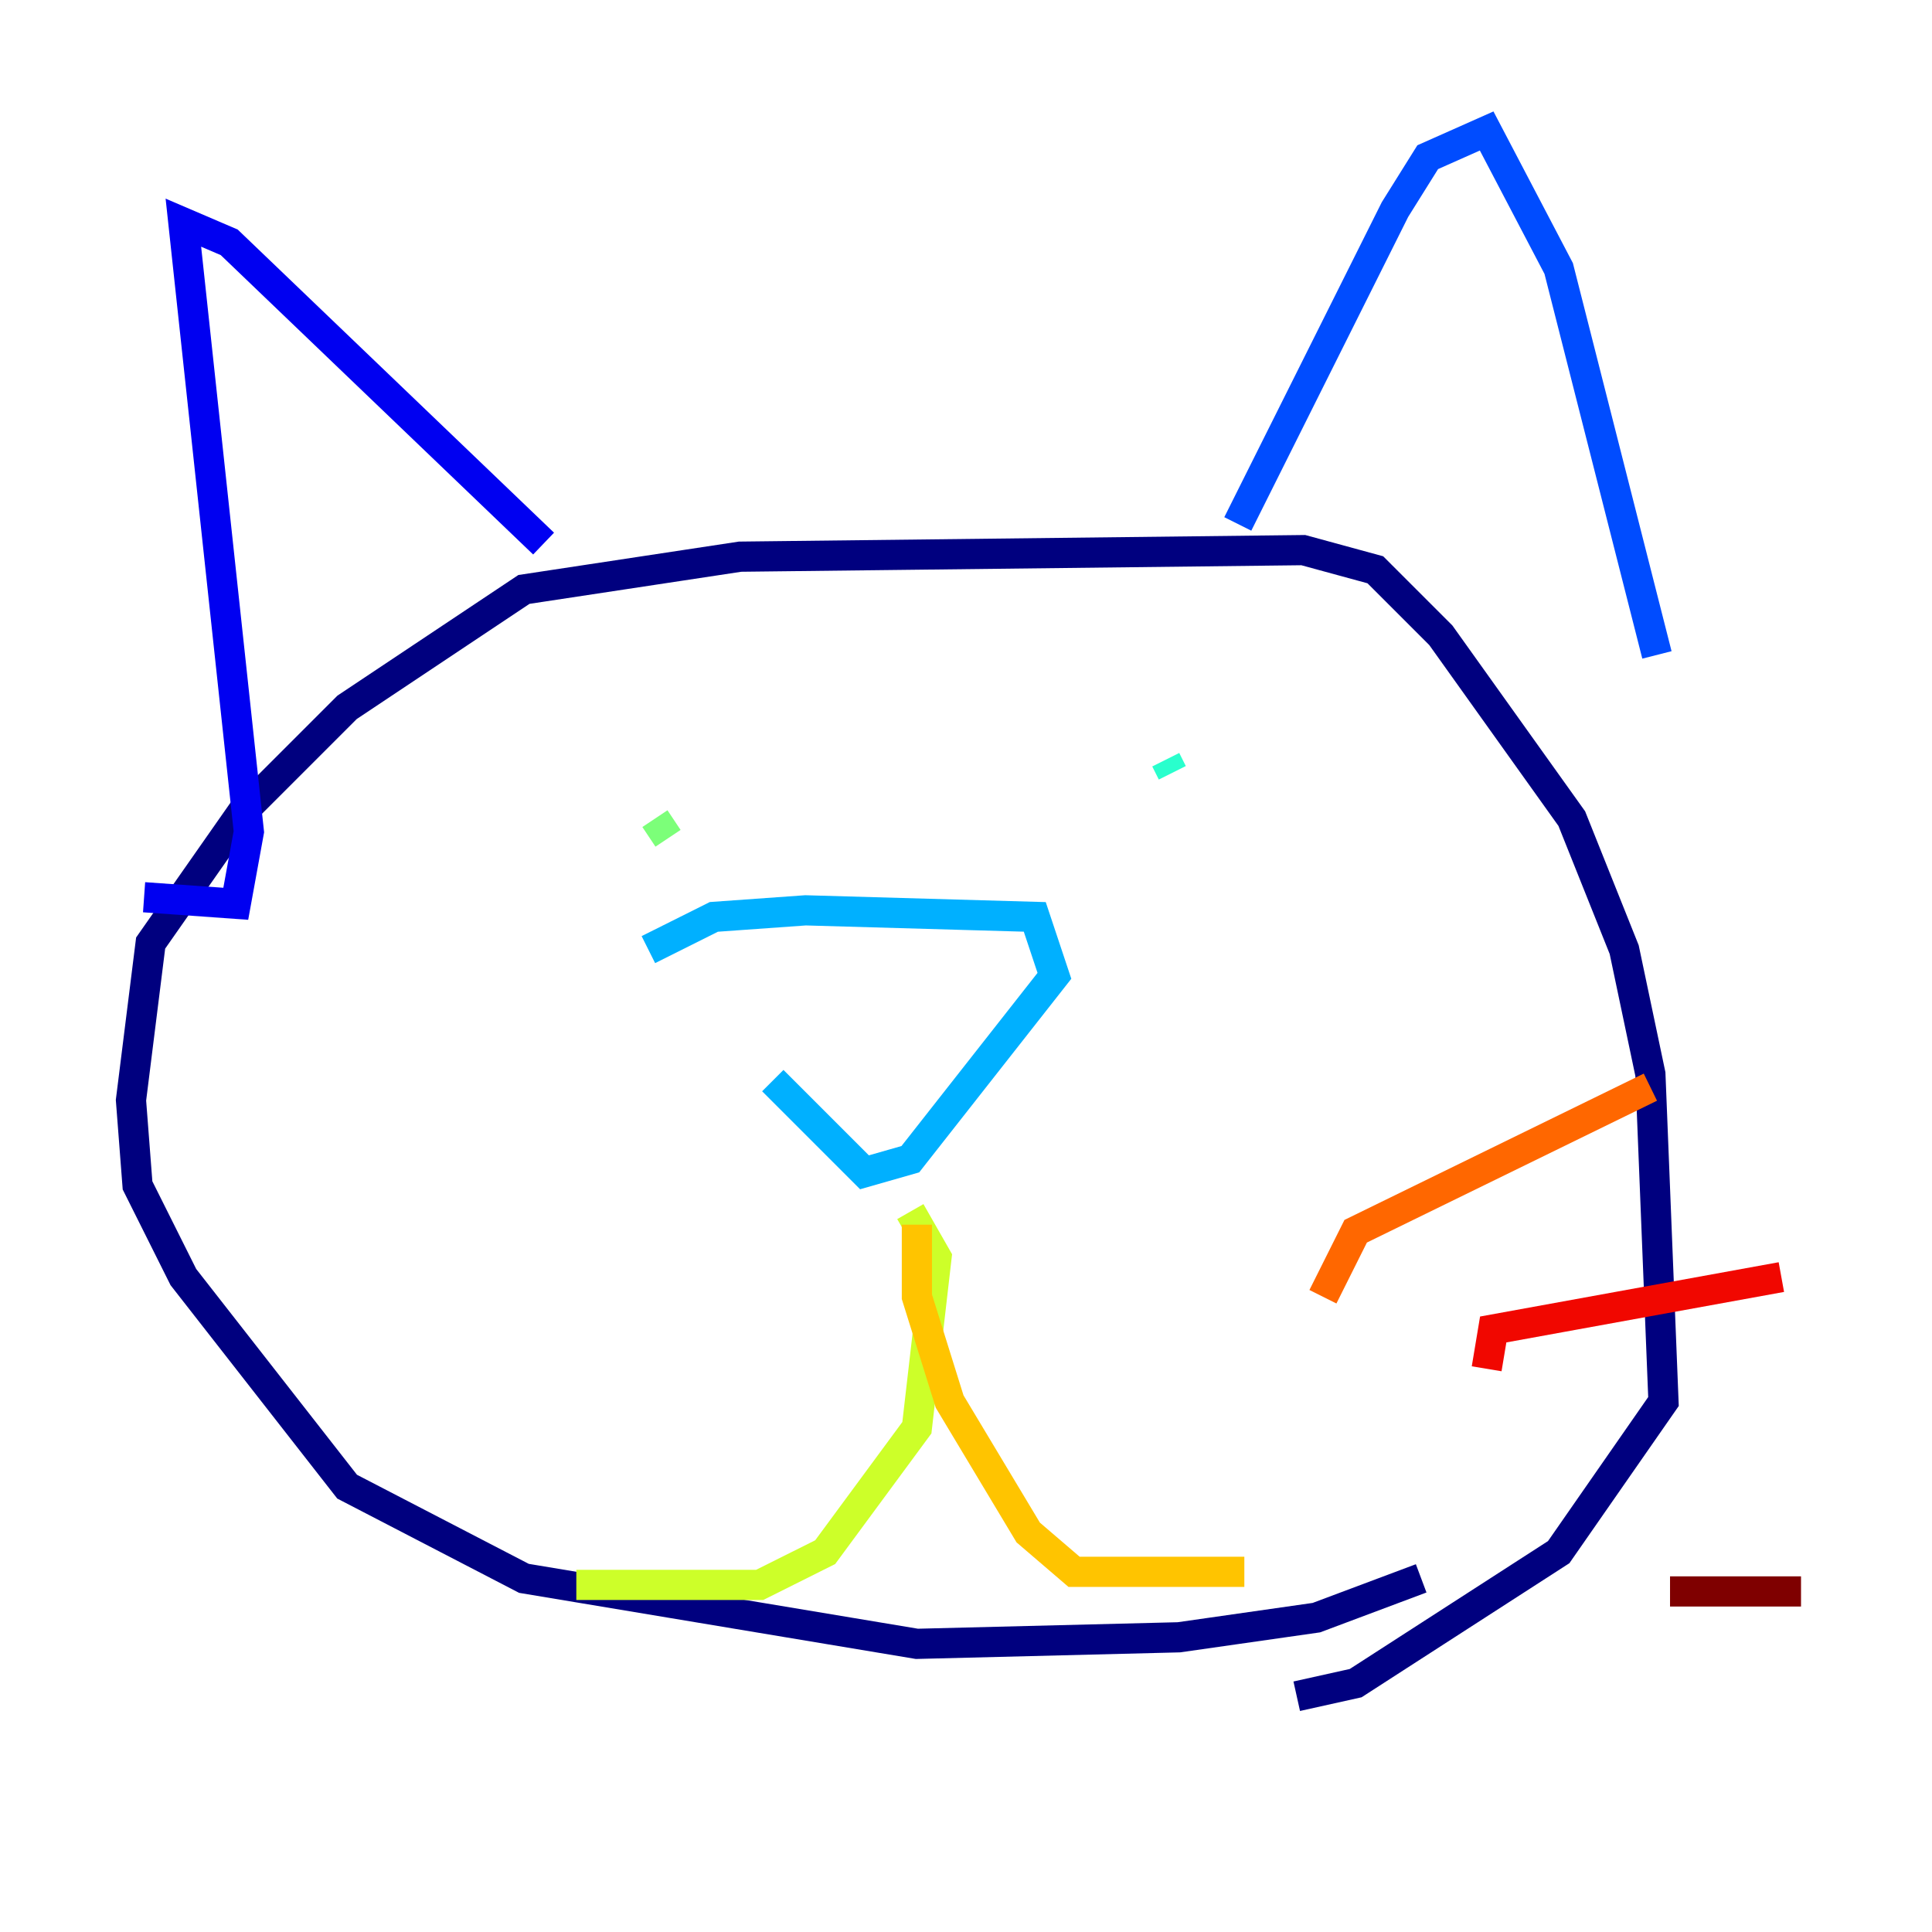 <?xml version="1.0" encoding="utf-8" ?>
<svg baseProfile="tiny" height="128" version="1.2" viewBox="0,0,128,128" width="128" xmlns="http://www.w3.org/2000/svg" xmlns:ev="http://www.w3.org/2001/xml-events" xmlns:xlink="http://www.w3.org/1999/xlink"><defs /><polyline fill="none" points="94.156,104.57 87.214,107.173 78.102,108.475 60.746,108.909 34.712,104.57 22.997,98.495 12.149,84.61 9.112,78.536 8.678,72.895 9.98,62.481 16.054,53.803 22.997,46.861 34.712,39.051 49.031,36.881 86.346,36.447 91.119,37.749 95.458,42.088 104.136,54.237 107.607,62.915 109.342,71.159 110.21,92.854 103.268,102.834 89.817,111.512 85.912,112.38" stroke="#00007f" stroke-width="2" /><polyline fill="none" points="9.546,59.444 15.62,59.878 16.488,55.105 12.149,14.752 15.186,16.054 36.014,36.014" stroke="#0000f1" stroke-width="2" /><polyline fill="none" points="82.007,34.712 92.42,13.885 94.59,10.414 98.495,8.678 103.268,17.79 109.776,43.39" stroke="#004cff" stroke-width="2" /><polyline fill="none" points="42.956,62.915 47.295,60.746 53.37,60.312 68.556,60.746 69.858,64.651 60.312,76.8 57.275,77.668 51.2,71.593" stroke="#00b0ff" stroke-width="2" /><polyline fill="none" points="77.668,51.2 77.234,50.332" stroke="#29ffcd" stroke-width="2" /><polyline fill="none" points="44.258,55.539 43.39,54.237" stroke="#7cff79" stroke-width="2" /><polyline fill="none" points="60.312,80.271 62.047,83.308 60.746,94.59 54.671,102.834 50.332,105.003 38.183,105.003" stroke="#cdff29" stroke-width="2" /><polyline fill="none" points="60.746,81.139 60.746,85.912 62.915,92.854 68.122,101.532 71.159,104.136 82.441,104.136" stroke="#ffc400" stroke-width="2" /><polyline fill="none" points="87.647,85.912 89.817,81.573 109.342,72.027" stroke="#ff6700" stroke-width="2" /><polyline fill="none" points="98.495,90.685 98.929,88.081 118.02,84.61" stroke="#f10700" stroke-width="2" /><polyline fill="none" points="110.644,105.437 119.322,105.437" stroke="#7f0000" stroke-width="2" /></svg>